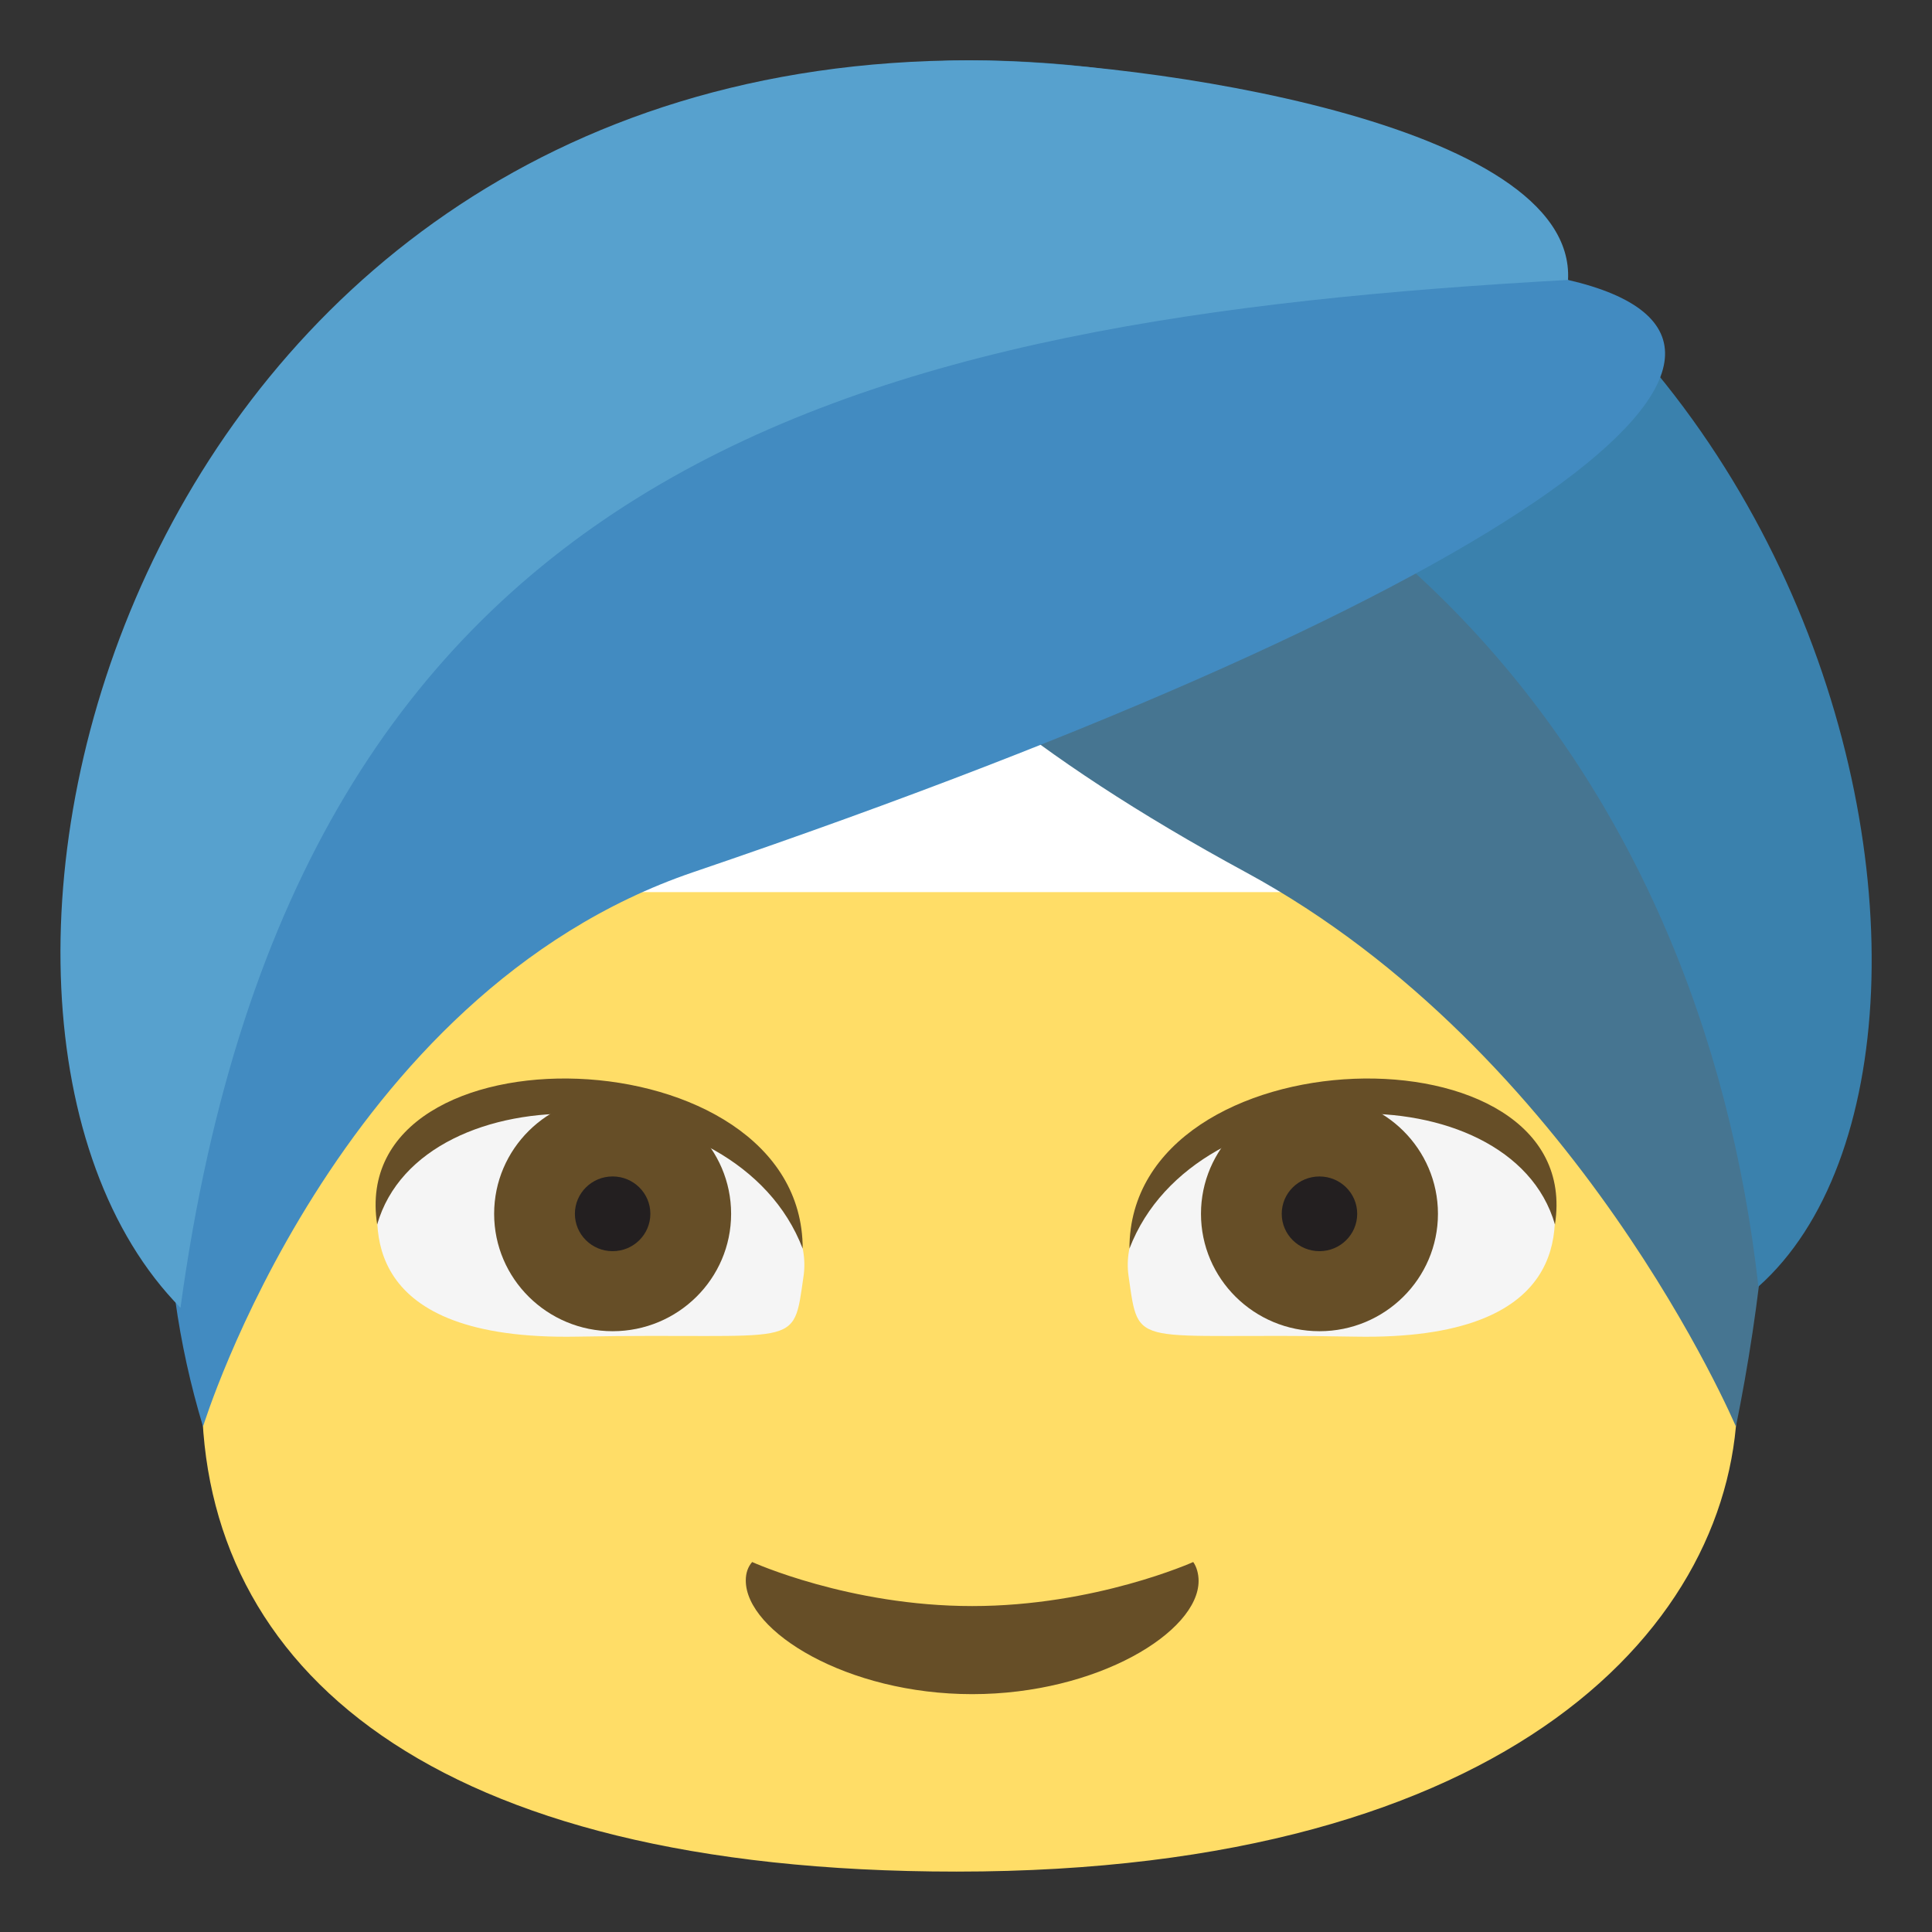 <?xml version="1.0" encoding="utf-8"?>
<!-- Generator: Adobe Illustrator 15.0.0, SVG Export Plug-In . SVG Version: 6.00 Build 0)  -->
<!DOCTYPE svg PUBLIC "-//W3C//DTD SVG 1.1//EN" "http://www.w3.org/Graphics/SVG/1.1/DTD/svg11.dtd">
<svg version="1.1" id="Layer_1" xmlns="http://www.w3.org/2000/svg" xmlns:xlink="http://www.w3.org/1999/xlink" x="0px" y="0px"
	 width="64px" height="64px" viewBox="0 0 64 64" enable-background="new 0 0 64 64" xml:space="preserve">
<rect x="0" y="0" width="64" height="64" fill="#333333" stroke="none"/>
<g>
	<g>
		<path fill="#FFDD67" d="M6.704,28.893h50.945l-0.096,17.311c0,7.537-7.45,15.795-25.866,15.795
			c-17.441,0-24.999-6.75-24.999-15.795L6.704,28.893z"/>
		<path fill="#FFFFFF" d="M59.308,29.553H5.091c0-11.199,12.136-20.279,27.108-20.279C47.17,9.273,59.308,18.354,59.308,29.553z"/>
		<g>
			<path fill="#467591" d="M57.505,47.258c3.311-16.375,0.984-37.188-25.396-45.26c0,0-19.439,11.393,9.158,26.895
				C52.254,34.848,57.505,47.258,57.505,47.258z"/>
			<path fill="#3A81AD" d="M21.676,9.357c0.045-4.617,4.813-7.359,10.443-7.359c28.144,0,35.271,32.49,26.13,40.623
				C56.374,25.832,45.326,10.666,21.676,9.357z"/>
		</g>
		<g>
			<path fill="#428BC1" d="M6.726,47.258C0.009,25.029,23.092,2.604,51.943,9.273c9.04,2.09-1.102,10.141-28.979,19.619
				C11.123,32.92,6.726,47.258,6.726,47.258z"/>
			<path fill="#57A1CE" d="M51.943,9.273c0.277-5.244-14.201-7.275-19.83-7.275c-28.144,0-35.794,31.51-26.134,41.324
				C9.815,15.195,28.293,10.582,51.943,9.273z"/>
		</g>
	</g>
	<path fill="#664E27" d="M24.916,51.744c-0.137,0.156-0.211,0.361-0.211,0.609c-0.002,1.693,3.357,3.768,7.5,3.768
		s7.5-2.061,7.5-3.752c0-0.229-0.064-0.469-0.178-0.625c0,0-3.242,1.459-7.322,1.459C28.133,53.203,24.916,51.744,24.916,51.744z"/>
	<g>
		<g>
			<path fill="#F5F5F5" d="M12.636,39.09c-0.324,1.517-0.709,5.321,6.475,5.188c7.443-0.142,7.147,0.5,7.509-2.014
				c0.315-2.199-2.294-4.644-6.155-5.521S13.097,36.919,12.636,39.09z"/>
			<g>
				<ellipse fill="#664E27" cx="20.294" cy="40.209" rx="3.925" ry="3.889"/>
				<ellipse fill="#231F20" cx="20.294" cy="40.209" rx="1.25" ry="1.238"/>
			</g>
			<path fill="#664E27" d="M12.494,40.564c-1.046-6.75,14.096-6.391,14.096,0.798C24.401,35.643,13.964,35.445,12.494,40.564z"/>
		</g>
		<g>
			<path fill="#F5F5F5" d="M51.368,39.09c0.324,1.517,0.709,5.321-6.475,5.188c-7.443-0.142-7.147,0.5-7.509-2.014
				c-0.315-2.199,2.294-4.644,6.155-5.521S50.907,36.919,51.368,39.09z"/>
			<g>
				<ellipse fill="#664E27" cx="43.709" cy="40.209" rx="3.925" ry="3.889"/>
				<path fill="#231F20" d="M44.959,40.209c0,0.685-0.562,1.238-1.249,1.238c-0.691,0-1.251-0.554-1.251-1.238
					c0-0.686,0.56-1.237,1.251-1.237C44.397,38.972,44.959,39.523,44.959,40.209z"/>
			</g>
			<path fill="#664E27" d="M51.51,40.564c1.046-6.75-14.096-6.391-14.096,0.798C39.603,35.643,50.04,35.445,51.51,40.564z"/>
		</g>
	</g>
</g>
</svg>
